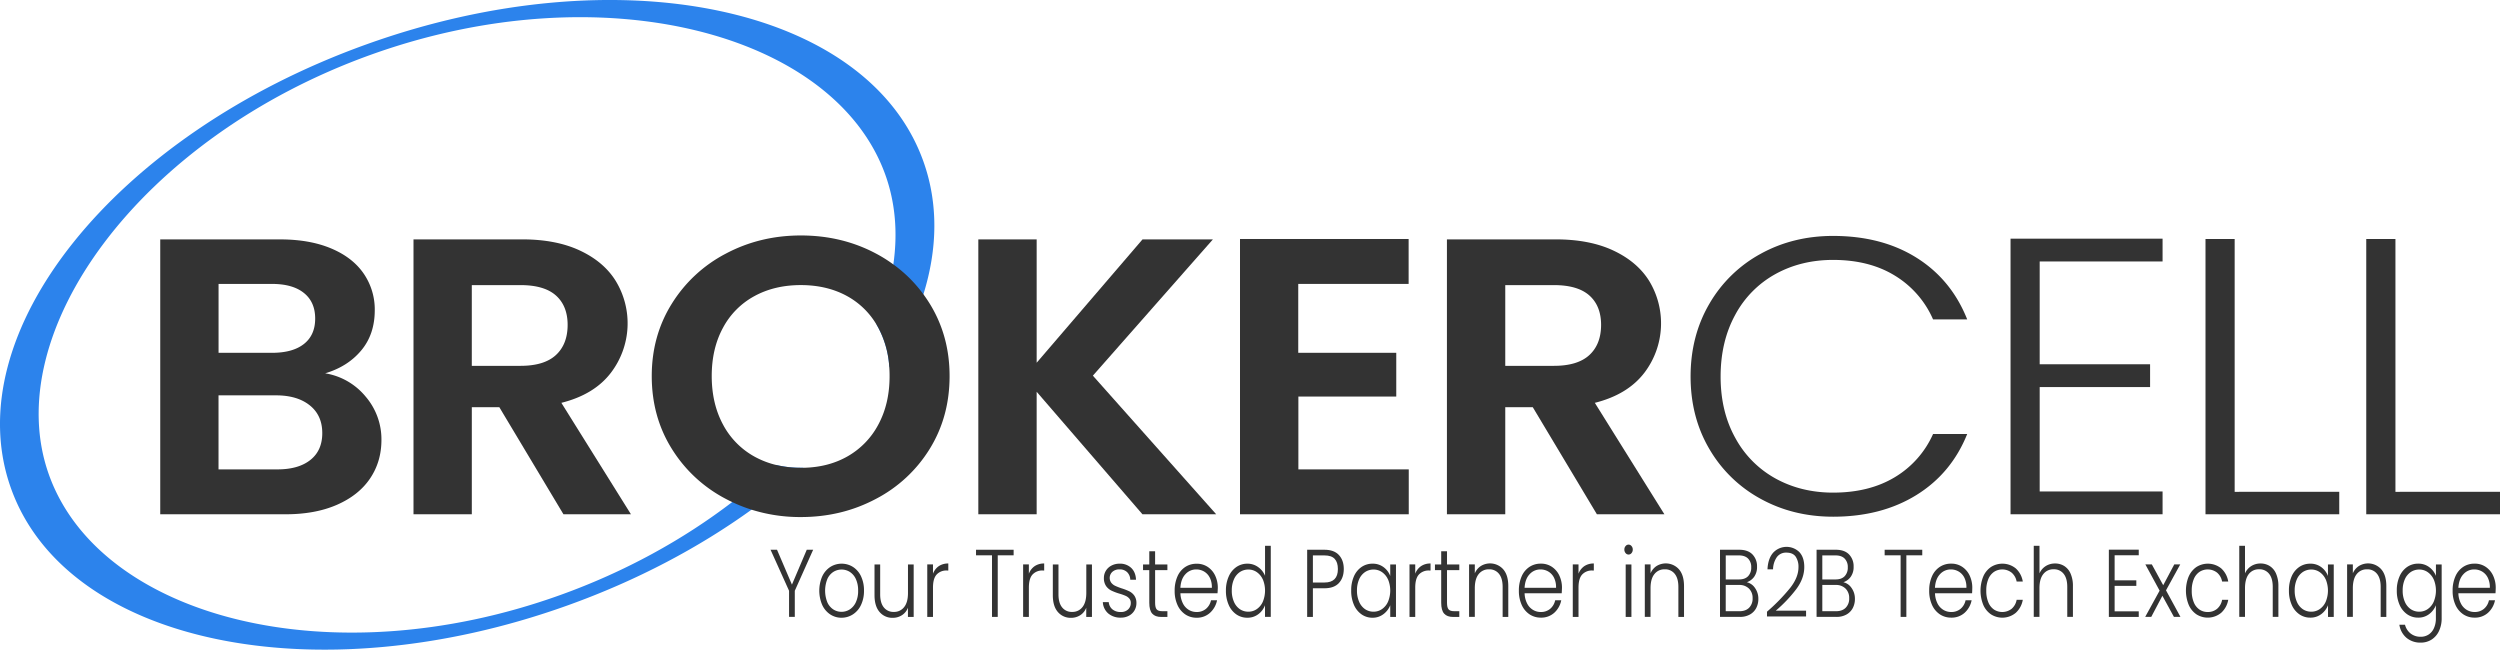 <svg id="Layer_1" data-name="Layer 1" xmlns="http://www.w3.org/2000/svg" viewBox="0 0 2000 519.73"><defs><style>.cls-1{fill:#2c83ec;}.cls-2{fill:#333;}</style></defs><path class="cls-1" d="M738.62,128.68C694.12,4.75,494.69-37.06,293.19,35.29S-35.61,266.76,8.86,390.66s243.93,165.75,445.43,93.4c55.23-19.83,104.88-46.16,146.94-76.52A486.67,486.67,0,0,0,642.83,374c-.71,0-1.42,0-2.13,0a83.72,83.72,0,0,1-19.9-2.27,442,442,0,0,1-35,29.7c-39.15,30-85.71,55.79-137.71,74.45C263.37,542.27,80,493.39,39.22,379.77S111.93,110,296.68,43.61s370.79-17.65,411.58,96c8.11,22.57,10,46.84,6.4,71.76a204.38,204.38,0,0,1-13.41,48.21c.49.83,1,1.66,1.44,2.52a76.08,76.08,0,0,1,8.74,31.63,253.65,253.65,0,0,0,27.29-58.45C750.1,198.76,750.73,162.41,738.62,128.68Z" transform="translate(0 0.19)"/><path class="cls-2" d="M292.48,317.05a52.87,52.87,0,0,0-32.34-18.59q18-5.35,28.82-18.27t10.85-32.14A50.7,50.7,0,0,0,291,218.76q-8.84-12.93-26-20.17t-40.81-7.26h-96v219.9H228.49q23.67,0,41-7.55c11.56-5.06,20.4-12,26.5-21s9.16-19.27,9.16-31A52.51,52.51,0,0,0,292.48,317.05ZM174.85,226.94H217.5q16.67,0,25.64,7.26c6,4.81,9,11.65,9,20.47s-3,15.58-9,20.32-14.53,7.08-25.64,7.08H174.85Zm73.47,140.81q-9.49,7.59-26.5,7.57h-47V316.09h46q17,0,27,8t10,22.2Q257.82,360.22,248.32,367.75Z" transform="translate(0 0.19)"/><path class="cls-2" d="M449.09,322.08q26.34-6.6,39.67-24.11a65.19,65.19,0,0,0,3.83-73.39q-9.48-15.29-28.5-24.26t-46-9H330.8v219.9h46.65V325.55h22l51.31,85.68h54Zm-32.65-29.6h-39V227.9h39q19,0,28.33,8.33c6.2,5.56,9.33,13.4,9.33,23.47,0,10.3-3.13,18.34-9.33,24.1S429.11,292.48,416.44,292.48Z" transform="translate(0 0.19)"/><path class="cls-2" d="M743.85,242.85q-2.43-3.93-5.13-7.6a108.29,108.29,0,0,0-24.06-23.91,112.54,112.54,0,0,0-13.8-8.65q-27.18-14.5-60.16-14.51-32.64,0-60,14.51a111.56,111.56,0,0,0-43.3,40.16q-16,25.68-16,57.81,0,32.46,16,58.13a111.39,111.39,0,0,0,43.3,40.15c1.69.91,3.4,1.74,5.11,2.54a116.75,116.75,0,0,0,15.41,6.06,129.31,129.31,0,0,0,39.47,5.91q32.68,0,60-14.51a110.38,110.38,0,0,0,43.16-40.15q15.82-25.68,15.82-58.13Q759.67,268.53,743.85,242.85Zm-41.16,96.57a63.26,63.26,0,0,1-25,25.67q-15.19,8.54-34.87,8.94c-.71,0-1.42,0-2.13,0a83.72,83.72,0,0,1-19.9-2.27,69.2,69.2,0,0,1-17.25-6.69,62.79,62.79,0,0,1-25.16-25.67q-9-16.71-9-38.76t9-38.59a62,62,0,0,1,25.16-25.36q16.16-8.82,37.15-8.81t37,8.81a62,62,0,0,1,23.55,22.84c.49.83,1,1.66,1.44,2.52a76.08,76.08,0,0,1,8.74,31.63c.18,2.27.25,4.59.25,7Q711.68,322.71,702.69,339.42Z" transform="translate(0 0.19)"/><path class="cls-2" d="M874.3,300.34l96-109H914L829.33,290V191.33H782.66v219.9h46.67v-98l84.63,98h59Z" transform="translate(0 0.19)"/><path class="cls-2" d="M1126.9,226.94V191H992V411.23h135V375.32h-88.3V317.05h78.31v-35H1038.6V226.94Z" transform="translate(0 0.19)"/><path class="cls-2" d="M1275.86,322.08q26.31-6.6,39.67-24.11a65.29,65.29,0,0,0,3.83-73.39q-9.52-15.29-28.5-24.26t-46-9h-87.32v219.9h46.67V325.55h22l51.31,85.68h54Zm-32.65-29.6h-39V227.9h39q19,0,28.33,8.33c6.2,5.56,9.33,13.4,9.33,23.47,0,10.3-3.13,18.34-9.33,24.1S1255.86,292.48,1243.21,292.48Z" transform="translate(0 0.19)"/><path class="cls-2" d="M1516,381.48q-20.48,12.42-49.48,12.43-25.65,0-46.16-11.33a81,81,0,0,1-32.14-32.46Q1376.47,329,1376.49,301t11.68-49.32a80.78,80.78,0,0,1,32.14-32.6q20.52-11.33,46.16-11.34,29,0,49.48,12.61a76.82,76.82,0,0,1,30.51,35h27.31q-12.64-31.83-40.47-49.31t-66.83-17.49q-32,0-58,14.34a106,106,0,0,0-41,40q-15,25.68-15,58.13t15,57.95a106,106,0,0,0,41,39.87q26,14.32,58,14.33,38.65,0,66.66-17.34T1573.77,347h-27.31A76.35,76.35,0,0,1,1516,381.48Z" transform="translate(0 0.19)"/><path class="cls-2" d="M1730.06,209V190.72H1608.43V411.23h121.63V393h-98.31V309.48h88.32V291.21h-88.32V209Z" transform="translate(0 0.19)"/><path class="cls-2" d="M1787.73,393.28V191H1764.4V411.23h107v-18Z" transform="translate(0 0.19)"/><path class="cls-2" d="M1916.35,393.28V191H1893V411.23h107v-18Z" transform="translate(0 0.19)"/><path class="cls-2" d="M650.52,439.61l-14.68,32.82v20.9h-4.59v-20.9l-14.81-32.82h5.18l11.93,27.9,11.86-27.9Z" transform="translate(0 0.19)"/><path class="cls-2" d="M664.12,491.3a18.08,18.08,0,0,1-6.35-7.54,28.93,28.93,0,0,1,0-22.82,18.15,18.15,0,0,1,6.42-7.54,17,17,0,0,1,18.25,0,17.89,17.89,0,0,1,6.43,7.54,26.26,26.26,0,0,1,2.32,11.41,26,26,0,0,1-2.36,11.38,18,18,0,0,1-6.48,7.57A16.73,16.73,0,0,1,673.2,494,16.21,16.21,0,0,1,664.12,491.3Zm15.63-3.92a13.6,13.6,0,0,0,4.89-5.69,21.15,21.15,0,0,0,1.86-9.34,21.45,21.45,0,0,0-1.83-9.34,13.26,13.26,0,0,0-4.85-5.69,12.37,12.37,0,0,0-13.11,0,13.14,13.14,0,0,0-4.82,5.69,25.13,25.13,0,0,0,0,18.68,13.27,13.27,0,0,0,4.79,5.69,12,12,0,0,0,6.52,1.88A12.17,12.17,0,0,0,679.75,487.38Z" transform="translate(0 0.19)"/><path class="cls-2" d="M730.94,451.37v42h-4.59V486a12.16,12.16,0,0,1-4.85,6,13.44,13.44,0,0,1-7.34,2.07,13.27,13.27,0,0,1-10.48-4.64q-4.06-4.65-4.07-13.49V451.37h4.53v23.9q0,6.84,2.91,10.45a9.7,9.7,0,0,0,8,3.62,10,10,0,0,0,8.25-3.85q3.09-3.84,3.08-11.3V451.37Z" transform="translate(0 0.19)"/><path class="cls-2" d="M751,452.75a13.17,13.17,0,0,1,7.64-2.15v5.61h-1.25a10.54,10.54,0,0,0-8,3.15q-3,3.15-3,10.53v23.44h-4.58v-42h4.58v7.45A12.73,12.73,0,0,1,751,452.75Z" transform="translate(0 0.19)"/><path class="cls-2" d="M810.9,439.61v4.45H798.19v49.27H793.6V444.06H780.82v-4.45Z" transform="translate(0 0.19)"/><path class="cls-2" d="M827.71,452.75a13.15,13.15,0,0,1,7.64-2.15v5.61H834.1a10.54,10.54,0,0,0-8,3.15q-3,3.15-3,10.53v23.44H818.5v-42h4.59v7.45A12.73,12.73,0,0,1,827.71,452.75Z" transform="translate(0 0.19)"/><path class="cls-2" d="M873.56,451.37v42H869V486a12.27,12.27,0,0,1-4.85,6,13.47,13.47,0,0,1-7.34,2.07,13.29,13.29,0,0,1-10.49-4.64q-4.06-4.65-4.06-13.49V451.37h4.52v23.9q0,6.84,2.92,10.45a9.68,9.68,0,0,0,8,3.62,10,10,0,0,0,8.26-3.85q3.08-3.84,3.08-11.3V451.37Z" transform="translate(0 0.19)"/><path class="cls-2" d="M886.63,490.6a12.78,12.78,0,0,1-4.36-9.1H887a8.31,8.31,0,0,0,2.85,5.72,10,10,0,0,0,6.79,2.19,8,8,0,0,0,5.86-2.07,6.91,6.91,0,0,0,2.13-5.15,5.24,5.24,0,0,0-1.18-3.54,8.32,8.32,0,0,0-3-2.19,42.26,42.26,0,0,0-4.88-1.73,44.46,44.46,0,0,1-6.49-2.46,11.33,11.33,0,0,1-4.23-3.65,11,11,0,0,1-1.73-6.49,10.81,10.81,0,0,1,1.57-5.69,11.19,11.19,0,0,1,4.46-4.15,13.62,13.62,0,0,1,6.55-1.54,12.83,12.83,0,0,1,9.31,3.42q3.54,3.42,3.8,9.42h-4.59a8.75,8.75,0,0,0-2.46-6,8.35,8.35,0,0,0-6.19-2.27,8.15,8.15,0,0,0-5.64,1.93,6.6,6.6,0,0,0-.88,8.79,8.58,8.58,0,0,0,3.18,2.46,48.51,48.51,0,0,0,5.11,2,44.42,44.42,0,0,1,6.16,2.39,10.91,10.91,0,0,1,3.93,3.38,10.16,10.16,0,0,1,1.71,5.92,11.6,11.6,0,0,1-1.58,6,11.15,11.15,0,0,1-4.39,4.19,13.28,13.28,0,0,1-6.49,1.54A14.92,14.92,0,0,1,886.63,490.6Z" transform="translate(0 0.19)"/><path class="cls-2" d="M924.09,455.9V482q0,3.84,1.24,5.3c.83,1,2.3,1.46,4.4,1.46h4.19v4.61H929q-4.86,0-7.21-2.65c-1.58-1.77-2.36-4.67-2.36-8.72V455.9h-5v-4.53h5V440.84h4.65v10.53h9.83v4.53Z" transform="translate(0 0.19)"/><path class="cls-2" d="M974,474.42H944.34a19.08,19.08,0,0,0,2,8.15,12.52,12.52,0,0,0,4.65,5.11,11.94,11.94,0,0,0,6.29,1.73,11.35,11.35,0,0,0,7.51-2.53,12.13,12.13,0,0,0,4-6.84h4.85a18.25,18.25,0,0,1-5.61,10A15.49,15.49,0,0,1,957.25,494a16,16,0,0,1-9-2.65,17.69,17.69,0,0,1-6.26-7.54,26.83,26.83,0,0,1-2.26-11.41,27.46,27.46,0,0,1,2.23-11.45,17.24,17.24,0,0,1,6.22-7.54,16.3,16.3,0,0,1,9.11-2.61,15.53,15.53,0,0,1,9,2.61,17.1,17.1,0,0,1,5.9,7,22.93,22.93,0,0,1,2.06,9.8C974.16,472,974.12,473.45,974,474.42Zm-6.13-12.37a11.79,11.79,0,0,0-4.55-5,12.28,12.28,0,0,0-6.29-1.69,11.49,11.49,0,0,0-8.72,3.85q-3.6,3.84-4,10.83h25.17A17,17,0,0,0,967.9,462.05Z" transform="translate(0 0.19)"/><path class="cls-2" d="M983,460.94a17.79,17.79,0,0,1,6.13-7.54,15.37,15.37,0,0,1,8.81-2.65,14.41,14.41,0,0,1,8.52,2.69,15.67,15.67,0,0,1,5.57,7v-24h4.59v56.87H1012V484a15.64,15.64,0,0,1-5.37,7.18,14.22,14.22,0,0,1-8.78,2.81,15.19,15.19,0,0,1-8.82-2.69,17.77,17.77,0,0,1-6.09-7.61,27.57,27.57,0,0,1-2.2-11.38A27,27,0,0,1,983,460.94Zm27.27,2.49a14,14,0,0,0-4.82-5.91,11.63,11.63,0,0,0-6.72-2.08,12.1,12.1,0,0,0-6.82,2,13.46,13.46,0,0,0-4.75,5.8,21.59,21.59,0,0,0-1.73,9,21.85,21.85,0,0,0,1.73,9,13.59,13.59,0,0,0,4.75,5.92,11.9,11.9,0,0,0,6.82,2,11.63,11.63,0,0,0,6.72-2.08,14,14,0,0,0,4.82-5.91,23.48,23.48,0,0,0,0-17.84Z" transform="translate(0 0.19)"/><path class="cls-2" d="M1071.16,466.2q-3.87,4.23-11.6,4.23h-9.24v22.9h-4.59V439.61h13.83q7.67,0,11.57,4.22t3.9,11.23Q1075,462,1071.16,466.2Zm-.85-11.14q0-5.38-2.56-8.15t-8.19-2.77h-9.24v21.68h9.24Q1070.32,465.82,1070.31,455.06Z" transform="translate(0 0.19)"/><path class="cls-2" d="M1083.12,460.94a17.59,17.59,0,0,1,6.1-7.54,15.37,15.37,0,0,1,8.81-2.65,14.29,14.29,0,0,1,8.82,2.77,15.52,15.52,0,0,1,5.34,7.07v-9.22h4.59v42h-4.59V484a16.3,16.3,0,0,1-5.41,7.11A14.17,14.17,0,0,1,1098,494a15.06,15.06,0,0,1-8.75-2.69,17.86,17.86,0,0,1-6.1-7.61,27.74,27.74,0,0,1-2.19-11.38A27.43,27.43,0,0,1,1083.12,460.94Zm27.3,2.49a14,14,0,0,0-4.82-5.91,11.62,11.62,0,0,0-6.71-2.08,12.08,12.08,0,0,0-6.82,2,13.39,13.39,0,0,0-4.75,5.8,21.58,21.58,0,0,0-1.74,9,21.84,21.84,0,0,0,1.74,9,13.52,13.52,0,0,0,4.75,5.92,11.88,11.88,0,0,0,6.82,2,11.62,11.62,0,0,0,6.71-2.08,14,14,0,0,0,4.82-5.91,23.36,23.36,0,0,0,0-17.84Z" transform="translate(0 0.19)"/><path class="cls-2" d="M1136.8,452.75a13.15,13.15,0,0,1,7.64-2.15v5.61h-1.25a10.57,10.57,0,0,0-8,3.15q-3,3.15-3,10.53v23.44h-4.59v-42h4.59v7.45A12.61,12.61,0,0,1,1136.8,452.75Z" transform="translate(0 0.19)"/><path class="cls-2" d="M1157.61,455.9V482c0,2.56.41,4.33,1.25,5.3s2.29,1.46,4.39,1.46h4.19v4.61h-4.91q-4.86,0-7.21-2.65c-1.58-1.77-2.36-4.67-2.36-8.72V455.9h-5v-4.53h5V440.84h4.65v10.53h9.83v4.53Z" transform="translate(0 0.19)"/><path class="cls-2" d="M1202.57,455.25q4.07,4.65,4.06,13.49v24.59h-4.52v-24q0-6.84-2.92-10.45a9.66,9.66,0,0,0-8-3.61,10.06,10.06,0,0,0-8.26,3.84q-3.08,3.84-3.08,11.3v22.9h-4.59v-42h4.59v7.14a13,13,0,0,1,4.92-5.88,14.11,14.11,0,0,1,17.76,2.62Z" transform="translate(0 0.19)"/><path class="cls-2" d="M1249.37,474.42h-29.69a19.08,19.08,0,0,0,2,8.15,12.47,12.47,0,0,0,4.66,5.11,11.94,11.94,0,0,0,6.29,1.73,11.33,11.33,0,0,0,7.5-2.53,12.08,12.08,0,0,0,4-6.84H1249a18.24,18.24,0,0,1-5.6,10,15.51,15.51,0,0,1-10.78,3.88,16.07,16.07,0,0,1-9-2.65,17.76,17.76,0,0,1-6.26-7.54,27,27,0,0,1-2.26-11.41,27.62,27.62,0,0,1,2.23-11.45,17.26,17.26,0,0,1,6.23-7.54,16.28,16.28,0,0,1,9.11-2.61,15.47,15.47,0,0,1,8.94,2.61,17,17,0,0,1,5.9,7,22.79,22.79,0,0,1,2.07,9.8C1249.5,472,1249.45,473.45,1249.37,474.42Zm-6.13-12.37a11.81,11.81,0,0,0-4.56-5,12.28,12.28,0,0,0-6.29-1.69,11.51,11.51,0,0,0-8.72,3.85q-3.6,3.84-4,10.83h25.16A17,17,0,0,0,1243.24,462.05Z" transform="translate(0 0.19)"/><path class="cls-2" d="M1267.42,452.75a13.15,13.15,0,0,1,7.64-2.15v5.61h-1.25a10.54,10.54,0,0,0-8,3.15q-3,3.15-3,10.53v23.44h-4.59v-42h4.59v7.45A12.73,12.73,0,0,1,1267.42,452.75Z" transform="translate(0 0.19)"/><path class="cls-2" d="M1300.49,442.3a4.23,4.23,0,0,1-1-2.85,4.06,4.06,0,0,1,1-2.8,3,3,0,0,1,4.72,0,4.1,4.1,0,0,1,1,2.8,4.27,4.27,0,0,1-1,2.85,3,3,0,0,1-4.72,0Zm4.65,9.07v42h-4.59v-42Z" transform="translate(0 0.19)"/><path class="cls-2" d="M1343.15,455.25q4.06,4.65,4.07,13.49v24.59h-4.52v-24q0-6.84-2.92-10.45a9.68,9.68,0,0,0-8-3.61,10,10,0,0,0-8.26,3.84q-3.09,3.84-3.08,11.3v22.9h-4.59v-42h4.59v7.14a13,13,0,0,1,4.91-5.88,14.11,14.11,0,0,1,17.76,2.62Z" transform="translate(0 0.19)"/><path class="cls-2" d="M1404,470.2a14.69,14.69,0,0,1,2.68,8.76,15.47,15.47,0,0,1-1.73,7.34,12.59,12.59,0,0,1-5.08,5.15,16,16,0,0,1-8,1.88H1376V439.61h15.4q6.94,0,10.59,3.76a13.49,13.49,0,0,1,3.63,9.76,13.3,13.3,0,0,1-2.29,8.11,12,12,0,0,1-5.9,4.35A10.85,10.85,0,0,1,1404,470.2Zm-23.4-6.84h10.68q4.65,0,7.18-2.58a9.71,9.71,0,0,0,2.52-7.11,9.48,9.48,0,0,0-2.52-7c-1.69-1.69-4.14-2.54-7.38-2.54h-10.48ZM1399.29,486a10.23,10.23,0,0,0,2.79-7.61,10.37,10.37,0,0,0-2.92-7.72,10.68,10.68,0,0,0-7.83-2.89h-10.75v21h10.94Q1396.5,488.8,1399.29,486Z" transform="translate(0 0.19)"/><path class="cls-2" d="M1432.19,470.08q6.58-8.41,6.59-16.48a14.48,14.48,0,0,0-2.26-8.5c-1.51-2.12-4-3.19-7.38-3.19a9,9,0,0,0-7.7,3.65,17.61,17.61,0,0,0-3,9.73h-4.45q.39-8.54,4.49-13.26a14.61,14.61,0,0,1,21-.54q3.93,4.18,3.94,11.87,0,9.31-6.59,18a110.51,110.51,0,0,1-16.22,17h24.25V493h-31.27v-3.84A148.74,148.74,0,0,0,1432.19,470.08Z" transform="translate(0 0.19)"/><path class="cls-2" d="M1481.25,470.2a14.69,14.69,0,0,1,2.68,8.76,15.47,15.47,0,0,1-1.73,7.34,12.59,12.59,0,0,1-5.08,5.15,16,16,0,0,1-8,1.88h-15.86V439.61h15.4q6.94,0,10.59,3.76a13.49,13.49,0,0,1,3.64,9.76,13.3,13.3,0,0,1-2.3,8.11,12,12,0,0,1-5.9,4.35A10.82,10.82,0,0,1,1481.25,470.2Zm-23.4-6.84h10.68c3.1,0,5.5-.86,7.18-2.58a9.71,9.71,0,0,0,2.52-7.11,9.48,9.48,0,0,0-2.52-7q-2.52-2.54-7.38-2.54h-10.48ZM1476.56,486a10.23,10.23,0,0,0,2.79-7.61,10.37,10.37,0,0,0-2.92-7.72,10.65,10.65,0,0,0-7.83-2.89h-10.75v21h10.94Q1473.77,488.8,1476.56,486Z" transform="translate(0 0.19)"/><path class="cls-2" d="M1537.81,439.61v4.45h-12.72v49.27h-4.59V444.06h-12.78v-4.45Z" transform="translate(0 0.19)"/><path class="cls-2" d="M1577.66,474.42H1548a19.08,19.08,0,0,0,2,8.15,12.52,12.52,0,0,0,4.65,5.11,12,12,0,0,0,6.3,1.73,11.33,11.33,0,0,0,7.5-2.53,12.08,12.08,0,0,0,4-6.84h4.85a18.24,18.24,0,0,1-5.6,10,15.51,15.51,0,0,1-10.78,3.88,16.07,16.07,0,0,1-9.05-2.65,17.76,17.76,0,0,1-6.26-7.54,27,27,0,0,1-2.26-11.41,27.46,27.46,0,0,1,2.23-11.45,17.26,17.26,0,0,1,6.23-7.54,16.28,16.28,0,0,1,9.11-2.61,15.47,15.47,0,0,1,8.94,2.61,17,17,0,0,1,5.9,7,22.79,22.79,0,0,1,2.07,9.8C1577.79,472,1577.74,473.45,1577.66,474.42Zm-6.13-12.37a11.87,11.87,0,0,0-4.56-5,12.28,12.28,0,0,0-6.29-1.69,11.51,11.51,0,0,0-8.72,3.85q-3.6,3.84-4,10.83h25.16A17,17,0,0,0,1571.53,462.05Z" transform="translate(0 0.19)"/><path class="cls-2" d="M1586.63,460.94a17.65,17.65,0,0,1,6.17-7.54,17,17,0,0,1,19.89,1.19,18.06,18.06,0,0,1,5.54,10.46h-4.92a12.12,12.12,0,0,0-4-7.11,12.15,12.15,0,0,0-14.06-.65,12.81,12.81,0,0,0-4.56,5.72,23.29,23.29,0,0,0-1.67,9.34,23.56,23.56,0,0,0,1.67,9.38,12.82,12.82,0,0,0,4.56,5.76,12.2,12.2,0,0,0,14.06-.65,12.15,12.15,0,0,0,4-7.19h4.92a18.19,18.19,0,0,1-5.57,10.38,16.83,16.83,0,0,1-19.86,1.27,17.65,17.65,0,0,1-6.17-7.54,30.43,30.43,0,0,1,0-22.82Z" transform="translate(0 0.19)"/><path class="cls-2" d="M1651.36,452.6a13.47,13.47,0,0,1,5.11,6.11,24.24,24.24,0,0,1,1.87,10v24.59h-4.53v-24q0-6.84-2.91-10.45a9.69,9.69,0,0,0-8-3.61,10,10,0,0,0-8.25,3.84q-3.09,3.84-3.08,11.3v22.9H1627V436.46h4.59v22.05a13,13,0,0,1,5-5.84,13.76,13.76,0,0,1,7.44-2.07A13.61,13.61,0,0,1,1651.36,452.6Z" transform="translate(0 0.19)"/><path class="cls-2" d="M1691.7,444v20.06h17.36v4.46H1691.7v20.37H1711v4.45h-23.92v-53.8H1711V444Z" transform="translate(0 0.19)"/><path class="cls-2" d="M1739.15,493.33l-9.24-16.91L1721,493.33h-4.85l11.54-21-11.41-21h5.18l9.11,16.67,8.85-16.67h4.78l-11.4,20.75,11.54,21.21Z" transform="translate(0 0.19)"/><path class="cls-2" d="M1751,460.94a17.71,17.71,0,0,1,6.16-7.54,17,17,0,0,1,19.89,1.19,18.06,18.06,0,0,1,5.54,10.46h-4.91a12.18,12.18,0,0,0-4-7.11,12.15,12.15,0,0,0-14.06-.65,12.79,12.79,0,0,0-4.55,5.72,23.12,23.12,0,0,0-1.67,9.34,23.39,23.39,0,0,0,1.67,9.38,12.8,12.8,0,0,0,4.55,5.76,11.45,11.45,0,0,0,6.49,1.92,11.29,11.29,0,0,0,7.57-2.57,12.22,12.22,0,0,0,4-7.19h4.91A18.19,18.19,0,0,1,1777,490a16.83,16.83,0,0,1-19.86,1.27,17.71,17.71,0,0,1-6.16-7.54,30.31,30.31,0,0,1,0-22.82Z" transform="translate(0 0.19)"/><path class="cls-2" d="M1815.73,452.6a13.41,13.41,0,0,1,5.11,6.11,24.08,24.08,0,0,1,1.87,10v24.59h-4.52v-24q0-6.84-2.92-10.45a9.67,9.67,0,0,0-8-3.61,10,10,0,0,0-8.26,3.84Q1796,463,1796,470.43v22.9h-4.59V436.46H1796v22.05a13.15,13.15,0,0,1,5-5.84,13.76,13.76,0,0,1,7.44-2.07A13.58,13.58,0,0,1,1815.73,452.6Z" transform="translate(0 0.19)"/><path class="cls-2" d="M1833.3,460.94a17.5,17.5,0,0,1,6.09-7.54,15.38,15.38,0,0,1,8.82-2.65,14.26,14.26,0,0,1,8.81,2.77,15.52,15.52,0,0,1,5.34,7.07v-9.22H1867v42h-4.59V484a16.28,16.28,0,0,1-5.4,7.11,14.2,14.2,0,0,1-8.82,2.81,15.09,15.09,0,0,1-8.75-2.69,17.77,17.77,0,0,1-6.09-7.61,27.57,27.57,0,0,1-2.2-11.38A27.27,27.27,0,0,1,1833.3,460.94Zm27.29,2.49a14,14,0,0,0-4.81-5.91,11.63,11.63,0,0,0-6.72-2.08,12.08,12.08,0,0,0-6.82,2,13.46,13.46,0,0,0-4.75,5.8,21.58,21.58,0,0,0-1.74,9,21.84,21.84,0,0,0,1.74,9,13.59,13.59,0,0,0,4.75,5.92,11.88,11.88,0,0,0,6.82,2,11.63,11.63,0,0,0,6.72-2.08,14,14,0,0,0,4.81-5.91,23.36,23.36,0,0,0,0-17.84Z" transform="translate(0 0.19)"/><path class="cls-2" d="M1905,455.25q4.07,4.65,4.06,13.49v24.59h-4.52v-24q0-6.84-2.92-10.45a9.66,9.66,0,0,0-8-3.61,10.06,10.06,0,0,0-8.26,3.84q-3.08,3.84-3.08,11.3v22.9h-4.59v-42h4.59v7.14a13,13,0,0,1,4.92-5.88,14.11,14.11,0,0,1,17.76,2.62Z" transform="translate(0 0.19)"/><path class="cls-2" d="M1943.37,453.52a15.63,15.63,0,0,1,5.38,7v-9.14h4.58v43a23.43,23.43,0,0,1-2.13,10.22,16.15,16.15,0,0,1-5.93,6.88,15.78,15.78,0,0,1-8.65,2.42,17.14,17.14,0,0,1-11.44-3.84,16.87,16.87,0,0,1-5.67-10.45H1924a12.84,12.84,0,0,0,4.49,7,12.64,12.64,0,0,0,8.09,2.61,11.41,11.41,0,0,0,6.23-1.73,11.6,11.6,0,0,0,4.32-5.11,18.76,18.76,0,0,0,1.58-8V484a16.3,16.3,0,0,1-5.41,7.11,14.09,14.09,0,0,1-8.75,2.81,15.19,15.19,0,0,1-8.82-2.69,17.77,17.77,0,0,1-6.09-7.61,27.57,27.57,0,0,1-2.2-11.38,27.27,27.27,0,0,1,2.2-11.33,17.5,17.5,0,0,1,6.09-7.54,15.38,15.38,0,0,1,8.82-2.65A14.32,14.32,0,0,1,1943.37,453.52Zm3.61,9.91a14,14,0,0,0-4.82-5.91,11.63,11.63,0,0,0-6.72-2.08,12.1,12.1,0,0,0-6.82,2,13.46,13.46,0,0,0-4.75,5.8,21.59,21.59,0,0,0-1.73,9,21.85,21.85,0,0,0,1.73,9,13.59,13.59,0,0,0,4.75,5.92,11.9,11.9,0,0,0,6.82,2,11.63,11.63,0,0,0,6.72-2.08,14,14,0,0,0,4.82-5.91,23.36,23.36,0,0,0,0-17.84Z" transform="translate(0 0.19)"/><path class="cls-2" d="M1996.39,474.42H1966.7a19.08,19.08,0,0,0,2,8.15,12.52,12.52,0,0,0,4.65,5.11,12,12,0,0,0,6.3,1.73,11.33,11.33,0,0,0,7.5-2.53,12.08,12.08,0,0,0,4-6.84H1996a18.24,18.24,0,0,1-5.6,10,15.52,15.52,0,0,1-10.78,3.88,16.07,16.07,0,0,1-9-2.65,17.76,17.76,0,0,1-6.26-7.54,26.83,26.83,0,0,1-2.26-11.41,27.46,27.46,0,0,1,2.23-11.45,17.24,17.24,0,0,1,6.22-7.54,16.33,16.33,0,0,1,9.12-2.61,15.5,15.5,0,0,1,8.94,2.61,17.1,17.1,0,0,1,5.9,7,22.79,22.79,0,0,1,2.07,9.8C1996.53,472,1996.48,473.45,1996.39,474.42Zm-6.12-12.37a11.87,11.87,0,0,0-4.56-5,12.28,12.28,0,0,0-6.29-1.69,11.49,11.49,0,0,0-8.72,3.85q-3.6,3.84-4,10.83h25.17A17,17,0,0,0,1990.27,462.05Z" transform="translate(0 0.19)"/></svg>